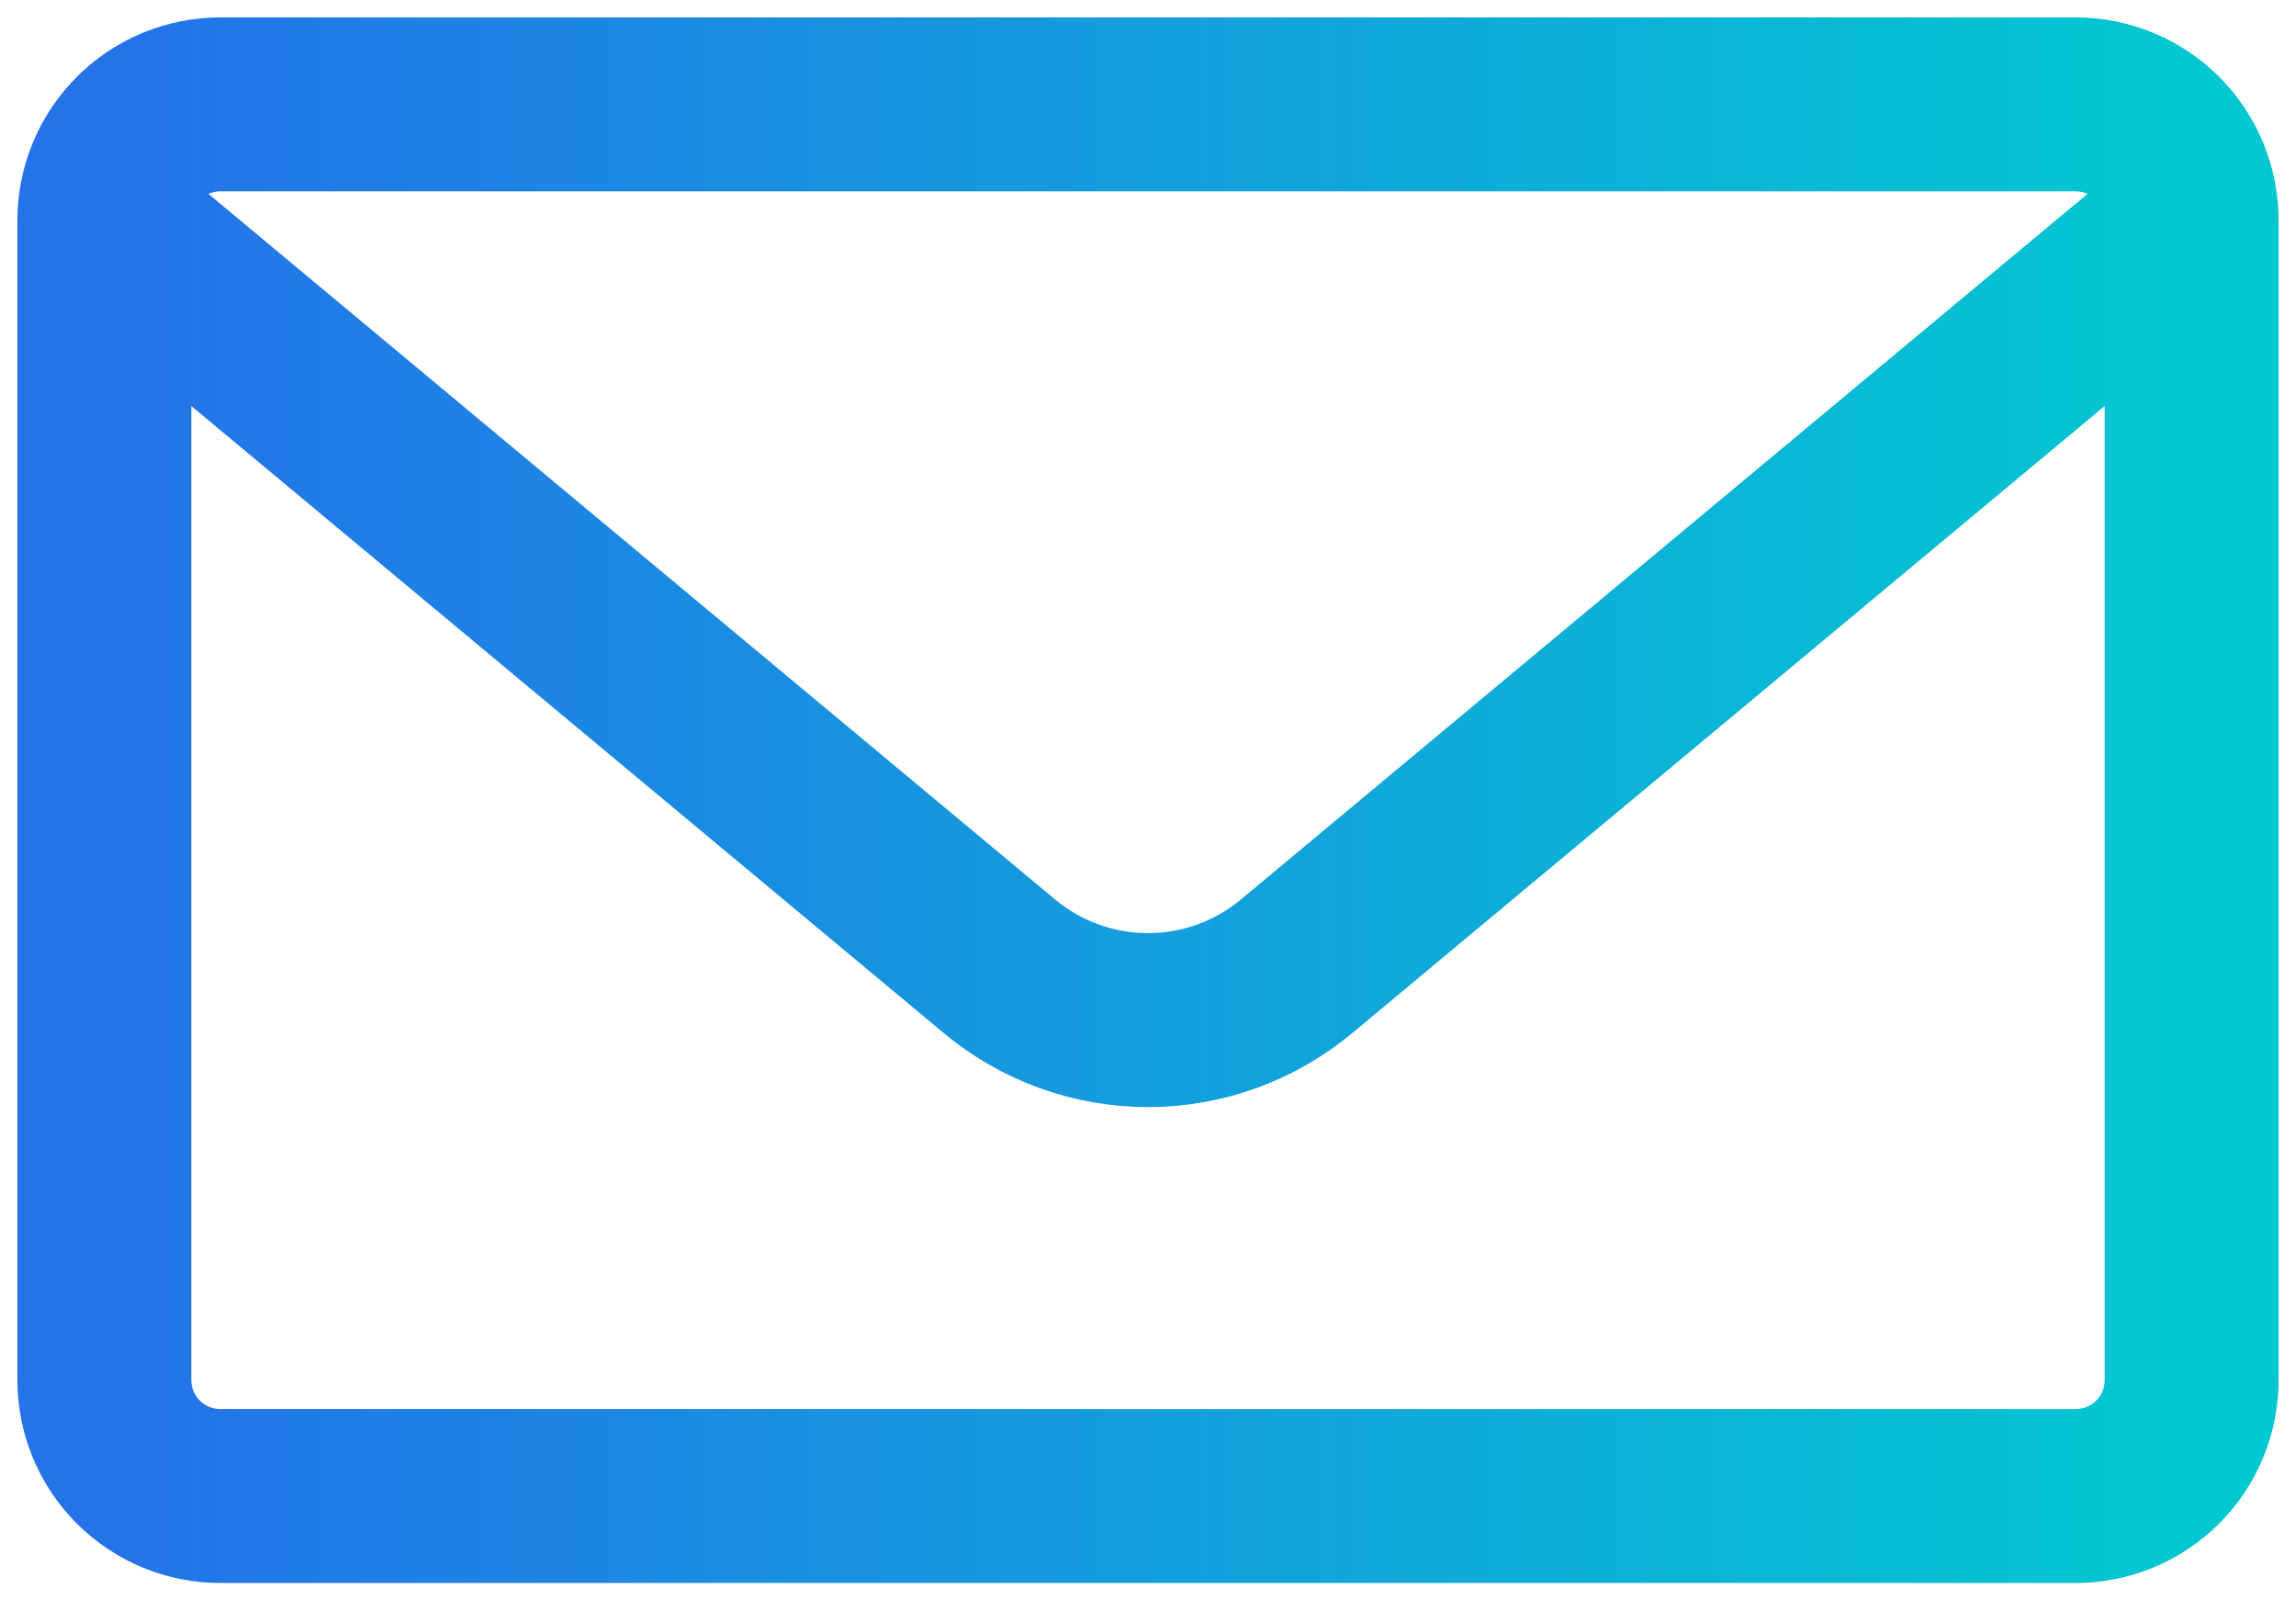 <svg width="66" height="46" viewBox="0 0 66 46" fill="none" xmlns="http://www.w3.org/2000/svg">
<path d="M63 6.333V39.667C63 40.551 62.649 41.399 62.024 42.024C61.399 42.649 60.551 43 59.667 43H6.333C5.449 43 4.601 42.649 3.976 42.024C3.351 41.399 3 40.551 3 39.667V6.333M63 6.333C63 5.449 62.649 4.601 62.024 3.976C61.399 3.351 60.551 3 59.667 3H6.333C5.449 3 4.601 3.351 3.976 3.976C3.351 4.601 3 5.449 3 6.333M63 6.333L37.267 27.777C36.069 28.774 34.559 29.321 33 29.321C31.441 29.321 29.931 28.774 28.733 27.777L3 6.333" stroke="url(#paint0_linear_198_1070)" stroke-width="5" stroke-linecap="round" stroke-linejoin="round"/>
<defs>
<linearGradient id="paint0_linear_198_1070" x1="63" y1="23" x2="3" y2="23" gradientUnits="userSpaceOnUse">
<stop stop-color="#03C8D0"/>
<stop offset="1" stop-color="#2473E9"/>
</linearGradient>
</defs>
</svg>
